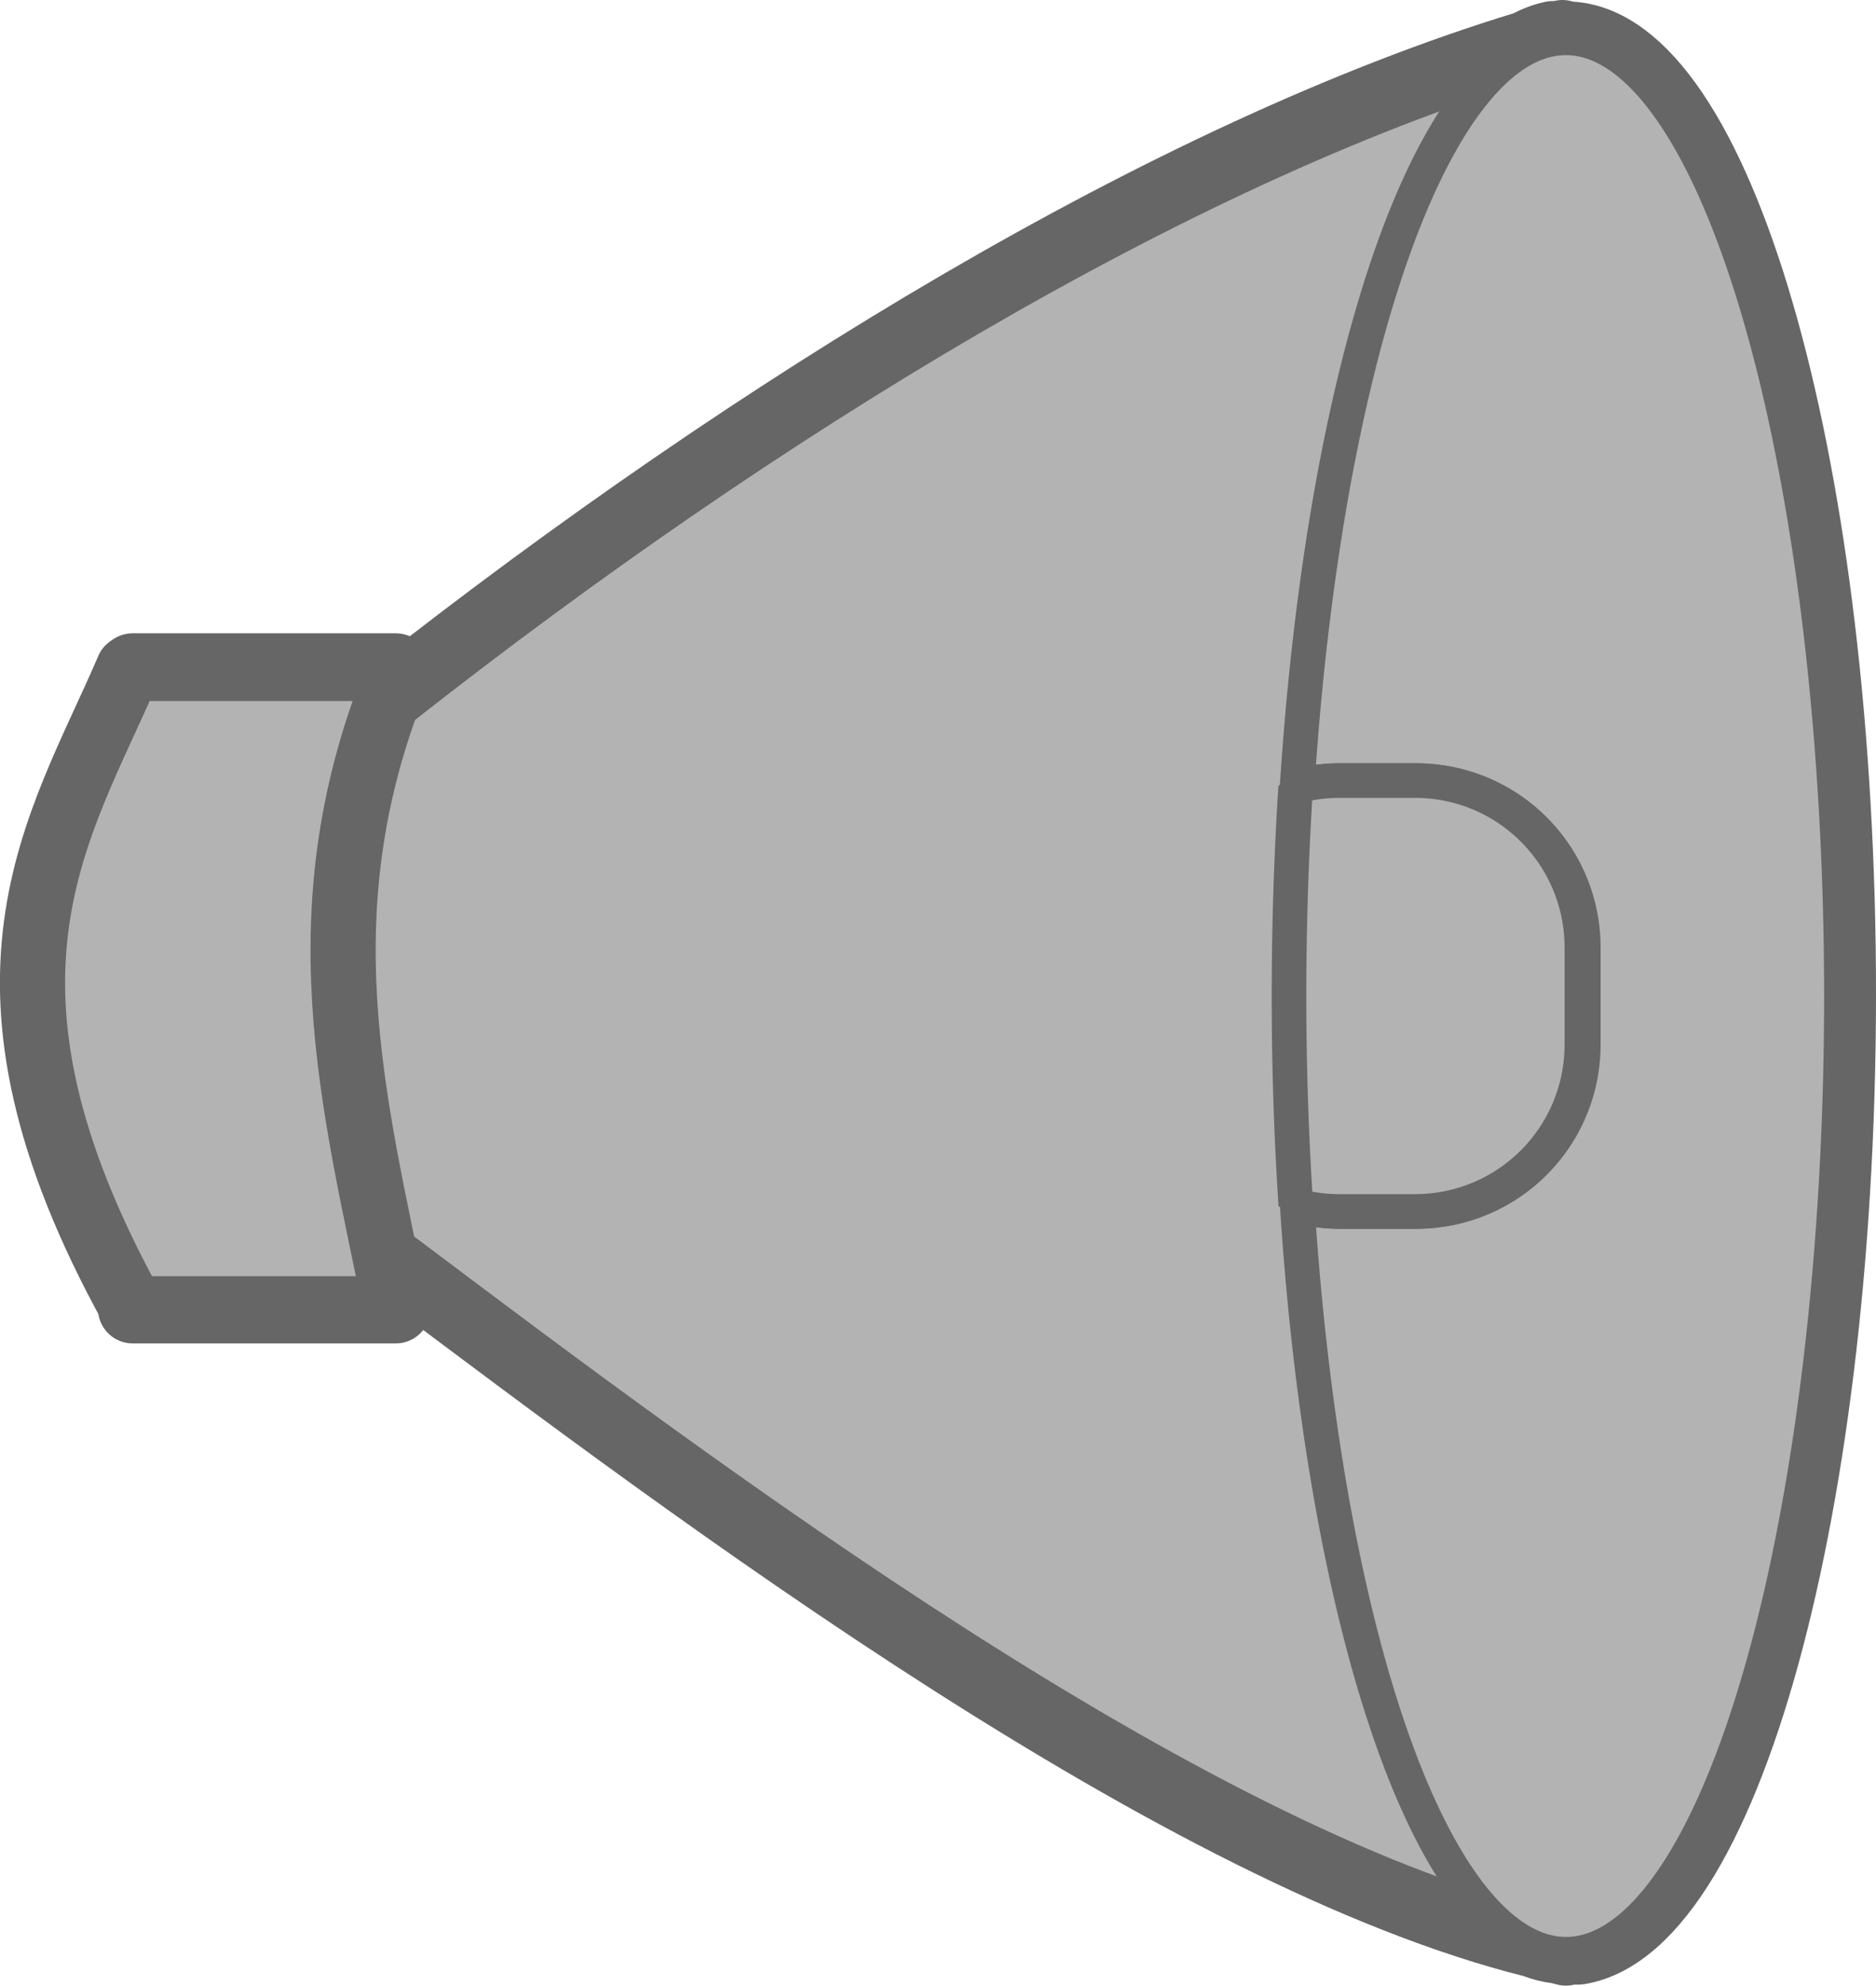 <svg
   width="512.035"
   height="541.641"
   viewBox="0 0 512.035 541.641"
   version="1.1"
   id="svg5"
   xmlns="http://www.w3.org/2000/svg"
   xmlns:svg="http://www.w3.org/2000/svg">
  <defs
     id="defs2" />
  <g
     id="layer1"
     transform="translate(42.009,636.285)">
    <g
       id="g1856"
       transform="translate(91.956,169.653)">
      <path
         id="path7415-7"
         style="display:inline;fill:#b3b3b3;fill-opacity:1;fill-rule:evenodd;stroke:#666666;stroke-width:18.898;stroke-linejoin:round;stroke-miterlimit:0;stroke-dasharray:none;stroke-opacity:1;paint-order:stroke fill markers"
         d="m 292.487,-796.49 c -0.379,0.106 -0.769,0.241 -1.148,0.348 -0.51,-0.04 -1.019,-0.061 -1.529,-0.065 -2.37,0.504 -4.731,1.397 -7.076,2.678 -97.94,29.8 -211.526,99.845 -308.658,176.082 v -6.297 h -71.846 v 174.805 h 71.846 v -11.646 c 84.16,63.337 214.272,160.614 310.65,184.648 2.15,0.867 4.311,1.411 6.475,1.631 0.732,0.162 1.496,0.406 2.225,0.56 0.041,-0.148 0.078,-0.297 0.119,-0.445 1.121,0.142 2.243,0.197 3.365,0.164 41.46,-6.686 73.522,-128.874 71.633,-272.996 l -0.012,-0.889 c -2.037,-140.117 -35.534,-249.653 -75.893,-248.174 -0.052,-0.135 -0.098,-0.269 -0.15,-0.404 z" />
      <path
         id="path34909-5"
         style="fill:#b3b3b3;fill-opacity:1;fill-rule:evenodd;stroke:#666666;stroke-width:9.449;stroke-linecap:butt;stroke-linejoin:round;stroke-miterlimit:0;stroke-dasharray:none;stroke-opacity:1;paint-order:markers fill stroke"
         d="m 294.954,-795.567 a 75.196,261.381 0 0 0 -5.133,0.248 75.196,261.381 0 0 0 -69.75,203.945 c 0.92,-0.249 1.833,-0.517 2.775,-0.709 1.487,-0.303 3,-0.534 4.537,-0.689 1.537,-0.155 3.095,-0.234 4.674,-0.234 h 20.525 c 1.579,0 3.137,0.079 4.674,0.234 1.537,0.155 3.05,0.387 4.537,0.689 1.487,0.303 2.947,0.676 4.377,1.119 1.43,0.443 2.829,0.954 4.193,1.529 1.365,0.575 2.696,1.216 3.988,1.916 1.292,0.7 2.547,1.461 3.76,2.279 1.213,0.818 2.383,1.693 3.508,2.621 1.125,0.928 2.206,1.907 3.236,2.938 1.03,1.03 2.012,2.111 2.939,3.236 0.928,1.125 1.801,2.295 2.619,3.508 0.818,1.213 1.579,2.467 2.279,3.76 0.7,1.292 1.341,2.623 1.916,3.988 0.575,1.365 1.087,2.764 1.529,4.193 0.443,1.43 0.816,2.89 1.119,4.377 0.303,1.487 0.534,3 0.689,4.537 0.155,1.537 0.234,3.097 0.234,4.676 v 26.334 c 0,1.579 -0.079,3.137 -0.234,4.674 -0.155,1.537 -0.387,3.05 -0.689,4.537 -0.303,1.487 -0.676,2.947 -1.119,4.377 -0.443,1.43 -0.954,2.829 -1.529,4.193 -0.575,1.365 -1.216,2.696 -1.916,3.988 -0.7,1.292 -1.461,2.547 -2.279,3.76 -0.818,1.213 -1.691,2.383 -2.619,3.508 -0.928,1.125 -1.909,2.206 -2.939,3.236 -1.03,1.03 -2.111,2.01 -3.236,2.938 -1.125,0.928 -2.295,1.803 -3.508,2.621 -1.213,0.818 -2.467,1.579 -3.76,2.279 -1.292,0.7 -2.623,1.341 -3.988,1.916 -1.365,0.575 -2.764,1.087 -4.193,1.529 -1.43,0.443 -2.89,0.816 -4.377,1.119 -1.487,0.303 -3,0.534 -4.537,0.69 -1.537,0.155 -3.095,0.234 -4.674,0.234 h -20.525 c -1.579,0 -3.137,-0.079 -4.674,-0.234 -1.537,-0.155 -3.05,-0.387 -4.537,-0.69 -0.932,-0.19 -1.834,-0.456 -2.744,-0.701 a 75.196,261.381 0 0 0 76.818,203.957 75.196,261.381 0 0 0 71.633,-272.994 l -0.012,-0.889 a 75.196,261.381 0 0 0 -73.588,-248.545 z" />
      <path
         id="rect7469-3"
         style="display:inline;fill:#b3b3b3;fill-rule:evenodd;stroke:#666666;stroke-width:17.784;stroke-linejoin:round;stroke-miterlimit:0;paint-order:stroke fill markers"
         d="m -98.92,-623.602 h 74.144 c -27.389,65.434 -12.534,118.352 -1.149,174.663 h -71.846 c -49.735,-89.849 -19.983,-130.868 -1.149,-174.663 z" />
      <path
         id="path34434-5"
         style="display:inline;fill:#b3b3b3;fill-opacity:1;fill-rule:evenodd;stroke:#666666;stroke-width:9.449;stroke-linecap:square;stroke-miterlimit:0;stroke-dasharray:none;stroke-opacity:1;paint-order:markers fill stroke"
         d="m 219.718,-477.107 c 0.91,0.245 1.812,0.511 2.744,0.701 1.487,0.303 3,0.534 4.537,0.69 1.537,0.155 3.095,0.234 4.674,0.234 h 20.525 c 1.579,0 3.137,-0.079 4.674,-0.234 1.537,-0.155 3.05,-0.387 4.537,-0.69 1.487,-0.303 2.947,-0.676 4.377,-1.119 1.43,-0.443 2.829,-0.954 4.193,-1.529 1.365,-0.575 2.696,-1.216 3.988,-1.916 1.292,-0.7 2.547,-1.462 3.76,-2.279 1.213,-0.818 2.383,-1.693 3.508,-2.621 1.125,-0.928 2.206,-1.907 3.236,-2.938 1.03,-1.03 2.012,-2.111 2.939,-3.236 0.928,-1.125 1.801,-2.295 2.619,-3.508 0.818,-1.213 1.579,-2.467 2.279,-3.76 0.7,-1.292 1.341,-2.623 1.916,-3.988 0.575,-1.365 1.087,-2.764 1.529,-4.193 0.443,-1.43 0.816,-2.89 1.119,-4.377 0.303,-1.487 0.534,-3 0.689,-4.537 0.155,-1.537 0.234,-3.095 0.234,-4.674 v -26.334 c 0,-1.579 -0.079,-3.139 -0.234,-4.676 -0.155,-1.537 -0.387,-3.05 -0.689,-4.537 -0.303,-1.487 -0.676,-2.947 -1.119,-4.377 -0.443,-1.43 -0.954,-2.829 -1.529,-4.193 -0.575,-1.365 -1.216,-2.696 -1.916,-3.988 -0.7,-1.292 -1.461,-2.547 -2.279,-3.76 -0.818,-1.213 -1.691,-2.383 -2.619,-3.508 -0.928,-1.125 -1.909,-2.206 -2.939,-3.236 -1.03,-1.03 -2.111,-2.01 -3.236,-2.938 -1.125,-0.928 -2.295,-1.803 -3.508,-2.621 -1.213,-0.818 -2.467,-1.579 -3.76,-2.279 -1.292,-0.7 -2.623,-1.341 -3.988,-1.916 -1.365,-0.575 -2.764,-1.087 -4.193,-1.529 -1.43,-0.443 -2.89,-0.816 -4.377,-1.119 -1.487,-0.303 -3,-0.534 -4.537,-0.689 -1.537,-0.155 -3.095,-0.234 -4.674,-0.234 h -20.525 c -1.579,0 -3.137,0.079 -4.674,0.234 -1.537,0.155 -3.05,0.387 -4.537,0.689 -0.943,0.192 -1.855,0.46 -2.775,0.709 a 75.196,261.381 0 0 0 -1.748,69.473 75.196,261.381 0 0 0 1.779,44.805 z" />
    </g>
  </g>
</svg>
